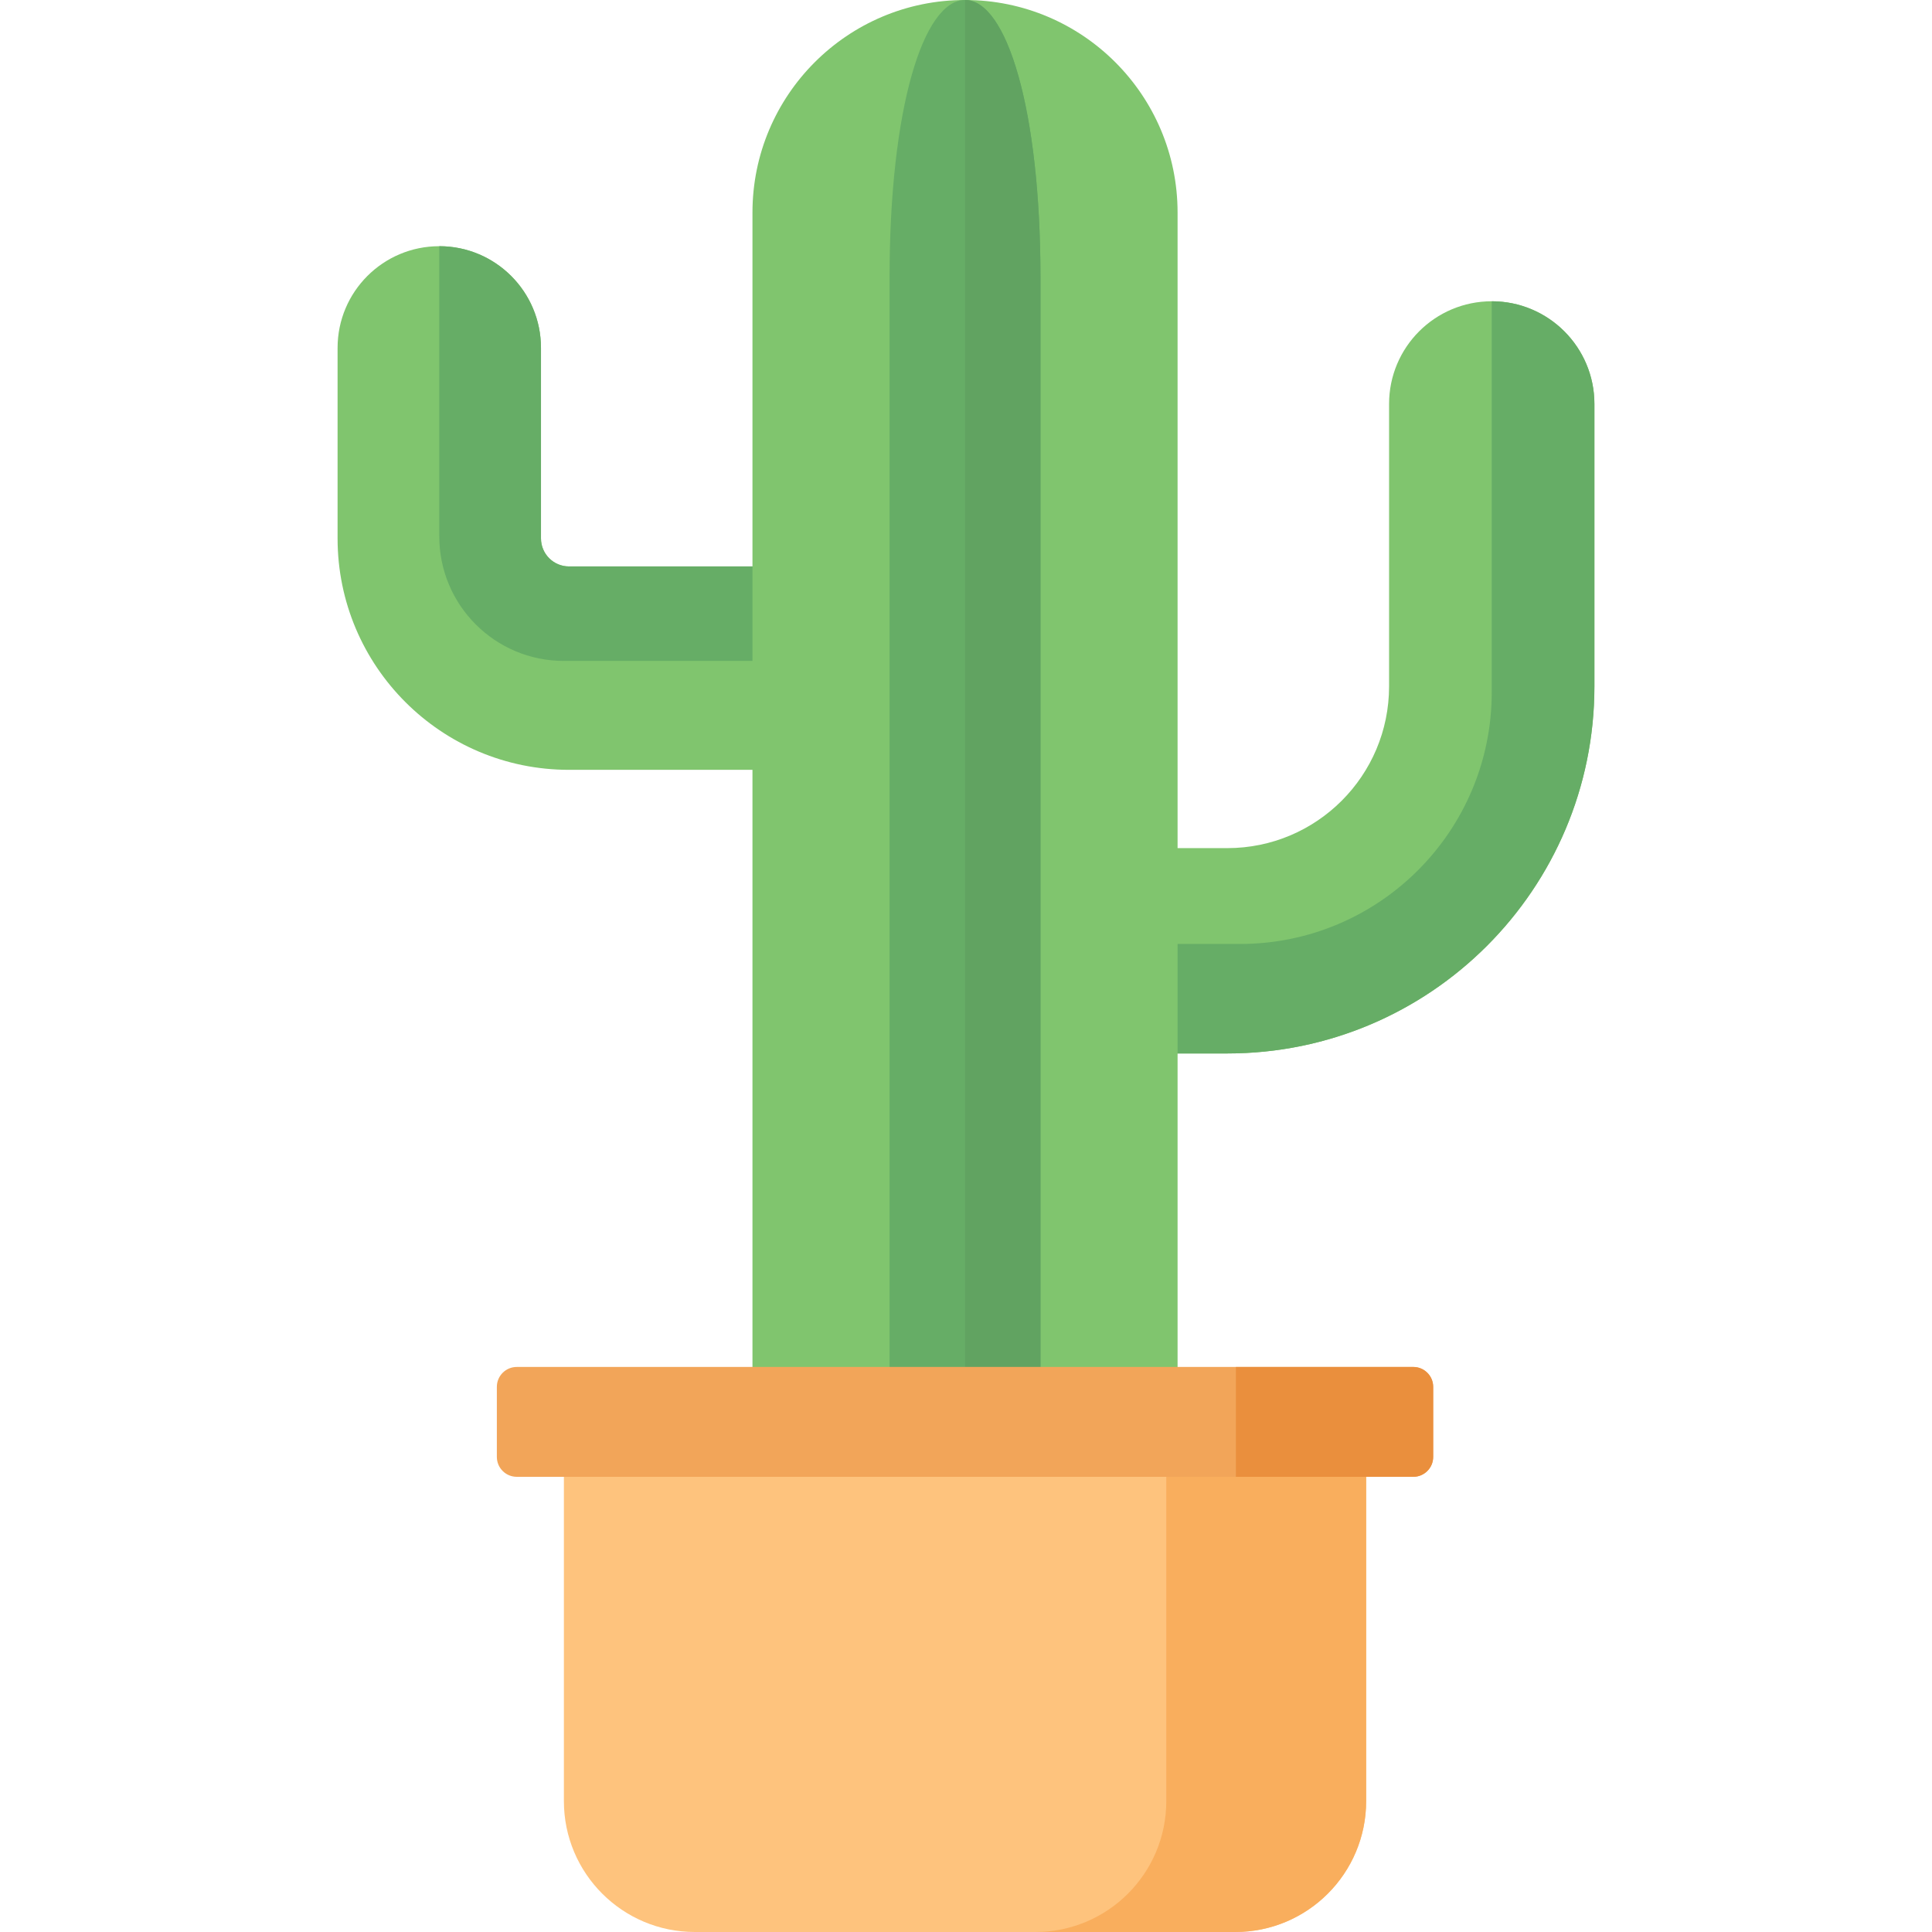 <?xml version="1.0" encoding="iso-8859-1"?>
<!-- Generator: Adobe Illustrator 19.0.0, SVG Export Plug-In . SVG Version: 6.00 Build 0)  -->
<svg version="1.1" id="Capa_1" xmlns="http://www.w3.org/2000/svg" xmlns:xlink="http://www.w3.org/1999/xlink" x="0px" y="0px"
	 viewBox="0 0 512.001 512.001" style="enable-background:new 0 0 512.001 512.001;" xml:space="preserve">
<path style="fill:#80C56E;" d="M325.244,279.179h-39.858v-54.416h39.858c23.68,0,42.877-19.197,42.877-42.877v-74.839
	c0-15.027,12.181-27.208,27.208-27.208l0,0c15.027,0,27.208,12.181,27.208,27.208v74.839
	C422.537,235.62,378.978,279.179,325.244,279.179z"/>
<path style="fill:#66AD66;" d="M395.329,79.839L395.329,79.839v103.605c0,36.848-29.871,66.718-66.718,66.718h-43.224v29.017h39.858
	c53.733,0,97.293-43.559,97.293-97.293v-74.839C422.537,92.02,410.356,79.839,395.329,79.839z"/>
<path style="fill:#80C56E;" d="M248.111,204.014h-97.324c-33.868,0-61.324-27.456-61.324-61.324V92.196
	c0-14.885,12.066-26.951,26.951-26.951l0,0c14.885,0,26.951,12.066,26.951,26.951v50.494c0,4.099,3.323,7.422,7.422,7.422h97.324
	V204.014z"/>
<path style="fill:#66AD66;" d="M149.42,175.151h98.691v-25.039h-97.324c-4.099,0-7.422-3.323-7.422-7.422V92.196
	c0-14.885-12.066-26.951-26.951-26.951l0,0v76.901C116.414,160.374,131.191,175.151,149.42,175.151z"/>
<path style="fill:#80C56E;" d="M255.741,0L255.741,0c-31.11,0-56.33,25.22-56.33,56.33v338.058h112.66V56.33
	C312.071,25.22,286.851,0,255.741,0z"/>
<path style="fill:#66AD66;" d="M255.741,0L255.741,0c-11.044,0-19.997,28.673-19.997,73.566v320.821h39.994V73.566
	C275.738,29.017,266.785,0,255.741,0z"/>
<path style="fill:#61A361;" d="M275.738,394.388V73.566C275.738,29.017,266.785,0,255.741,0v394.388H275.738z"/>
<path style="fill:#FEC37D;" d="M327.355,512H184.127c-19.158,0-34.689-15.531-34.689-34.689V376.816h212.606v100.496
	C362.044,496.469,346.513,512,327.355,512z"/>
<path style="fill:#F9AE5D;" d="M309.08,376.816v100.496c0,19.158-15.531,34.689-34.689,34.689h52.964
	c19.158,0,34.689-15.531,34.689-34.689V376.816H309.08z"/>
<path style="fill:#F2A559;" d="M374.535,391.372H136.947c-2.913,0-5.275-2.362-5.275-5.275v-18.564c0-2.913,2.362-5.275,5.275-5.275
	h237.588c2.913,0,5.275,2.362,5.275,5.275v18.564C379.809,389.011,377.448,391.372,374.535,391.372z"/>
<path style="fill:#EA8F3D;" d="M374.535,362.259h-47.007v29.113h47.007c2.913,0,5.275-2.362,5.275-5.275v-18.564
	C379.809,364.621,377.448,362.259,374.535,362.259z"/>
<g>
</g>
<g>
</g>
<g>
</g>
<g>
</g>
<g>
</g>
<g>
</g>
<g>
</g>
<g>
</g>
<g>
</g>
<g>
</g>
<g>
</g>
<g>
</g>
<g>
</g>
<g>
</g>
<g>
</g>
</svg>
